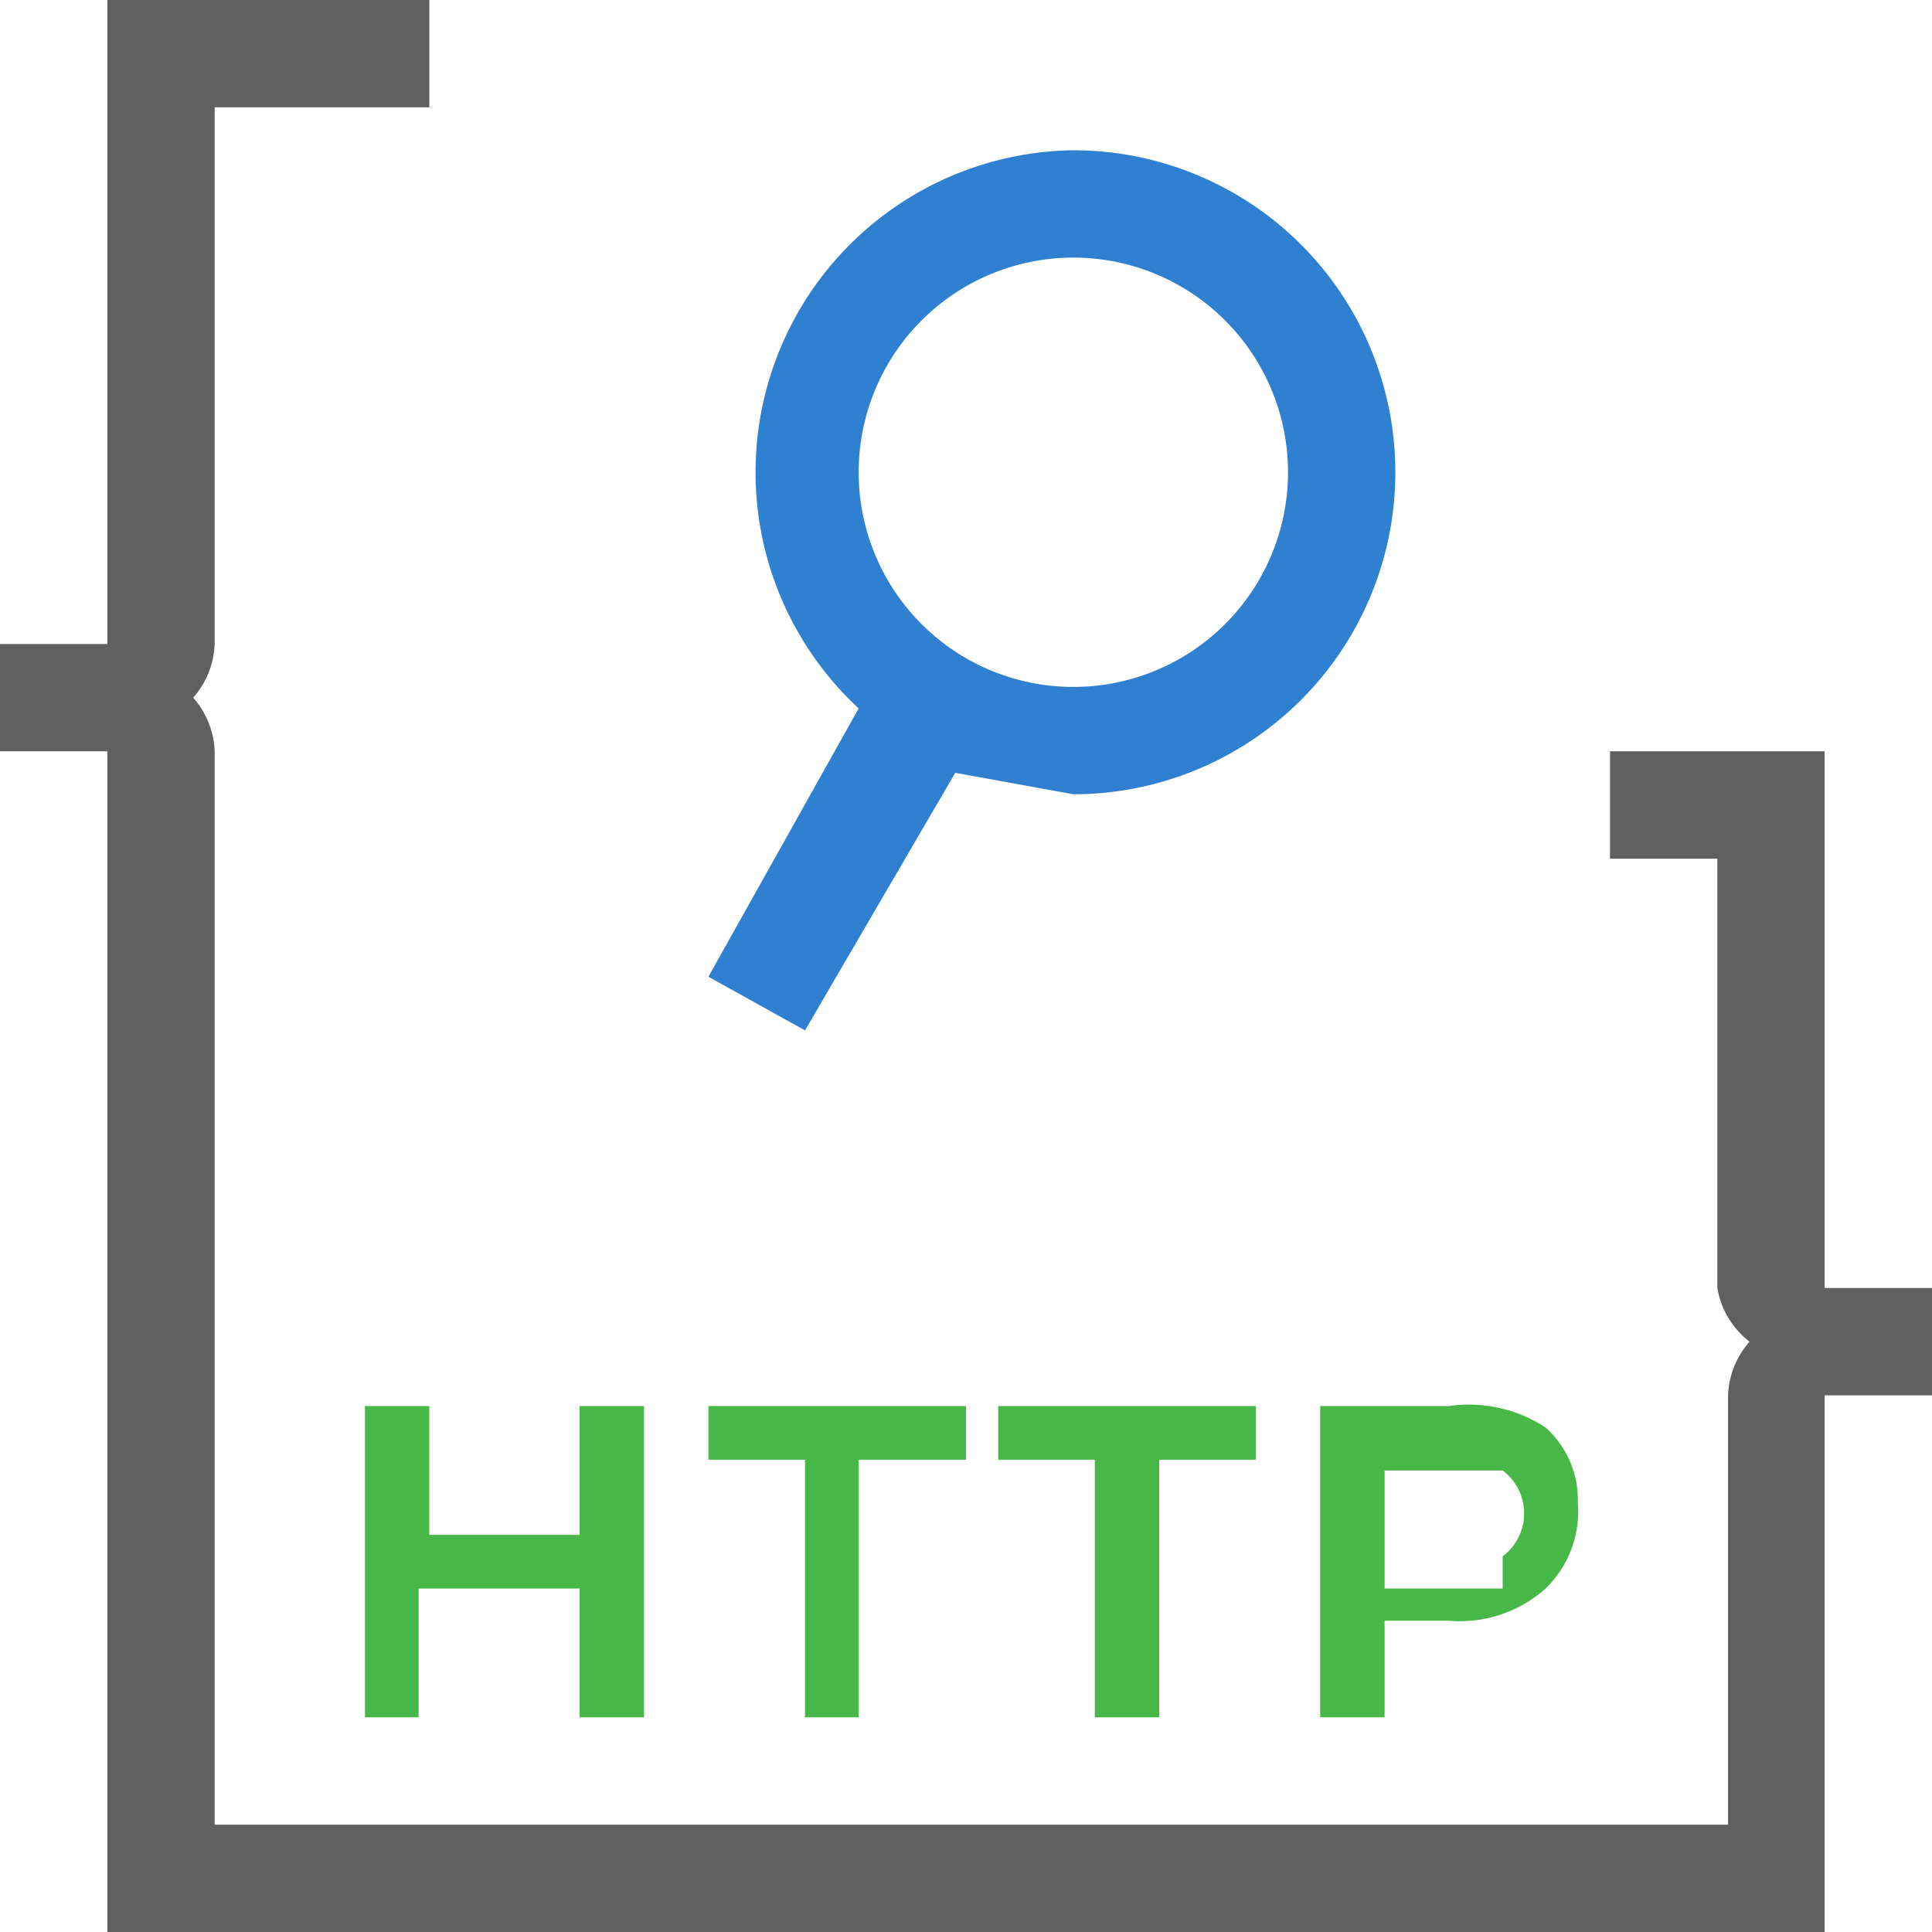 <svg id="Layer_1" data-name="Layer 1" xmlns="http://www.w3.org/2000/svg" width="18" height="18" viewBox="0 0 18 18"><defs><style>.cls-1{fill:#606060;}.cls-2{fill:#2f80d1;}.cls-3{fill:#47b747;}</style></defs><title>FetchElasticsearchHttp</title><path class="cls-1" d="M17,12V7H15V8h1v4a.8.8,0,0,0,.3.5.8.8,0,0,0-.2.5v4H2V7a.8.8,0,0,0-.2-.5A.8.8,0,0,0,2,6V1H4V0H1V6H0V7H1V18H17V13h1V12Z"/><path class="cls-2" d="M10,1.4A3,3,0,0,0,8,6.6L6.6,9.1l.9.5L8.9,7.2l1.1.2a3,3,0,1,0,0-6Zm0,5a2,2,0,1,1,2-2A2,2,0,0,1,10,6.4Z"/><path class="cls-3" d="M3.4,13.1h.6v1.2H5.4V13.1h.6V16H5.4V14.8H3.9V16H3.4Z"/><path class="cls-3" d="M6.6,13.1H9v.5H8V16H7.5V13.6H6.6Z"/><path class="cls-3" d="M9.3,13.1h2.4v.5h-.9V16h-.6V13.6H9.3Z"/><path class="cls-3" d="M14.4,13.3a.9.9,0,0,1,.3.7,1,1,0,0,1-.3.8,1.2,1.2,0,0,1-.9.3h-.6V16h-.6V13.1h1.2A1.3,1.3,0,0,1,14.4,13.3ZM14,14.5a.5.5,0,0,0,.2-.4.5.5,0,0,0-.2-.4H12.9v1.1H14Z"/></svg>